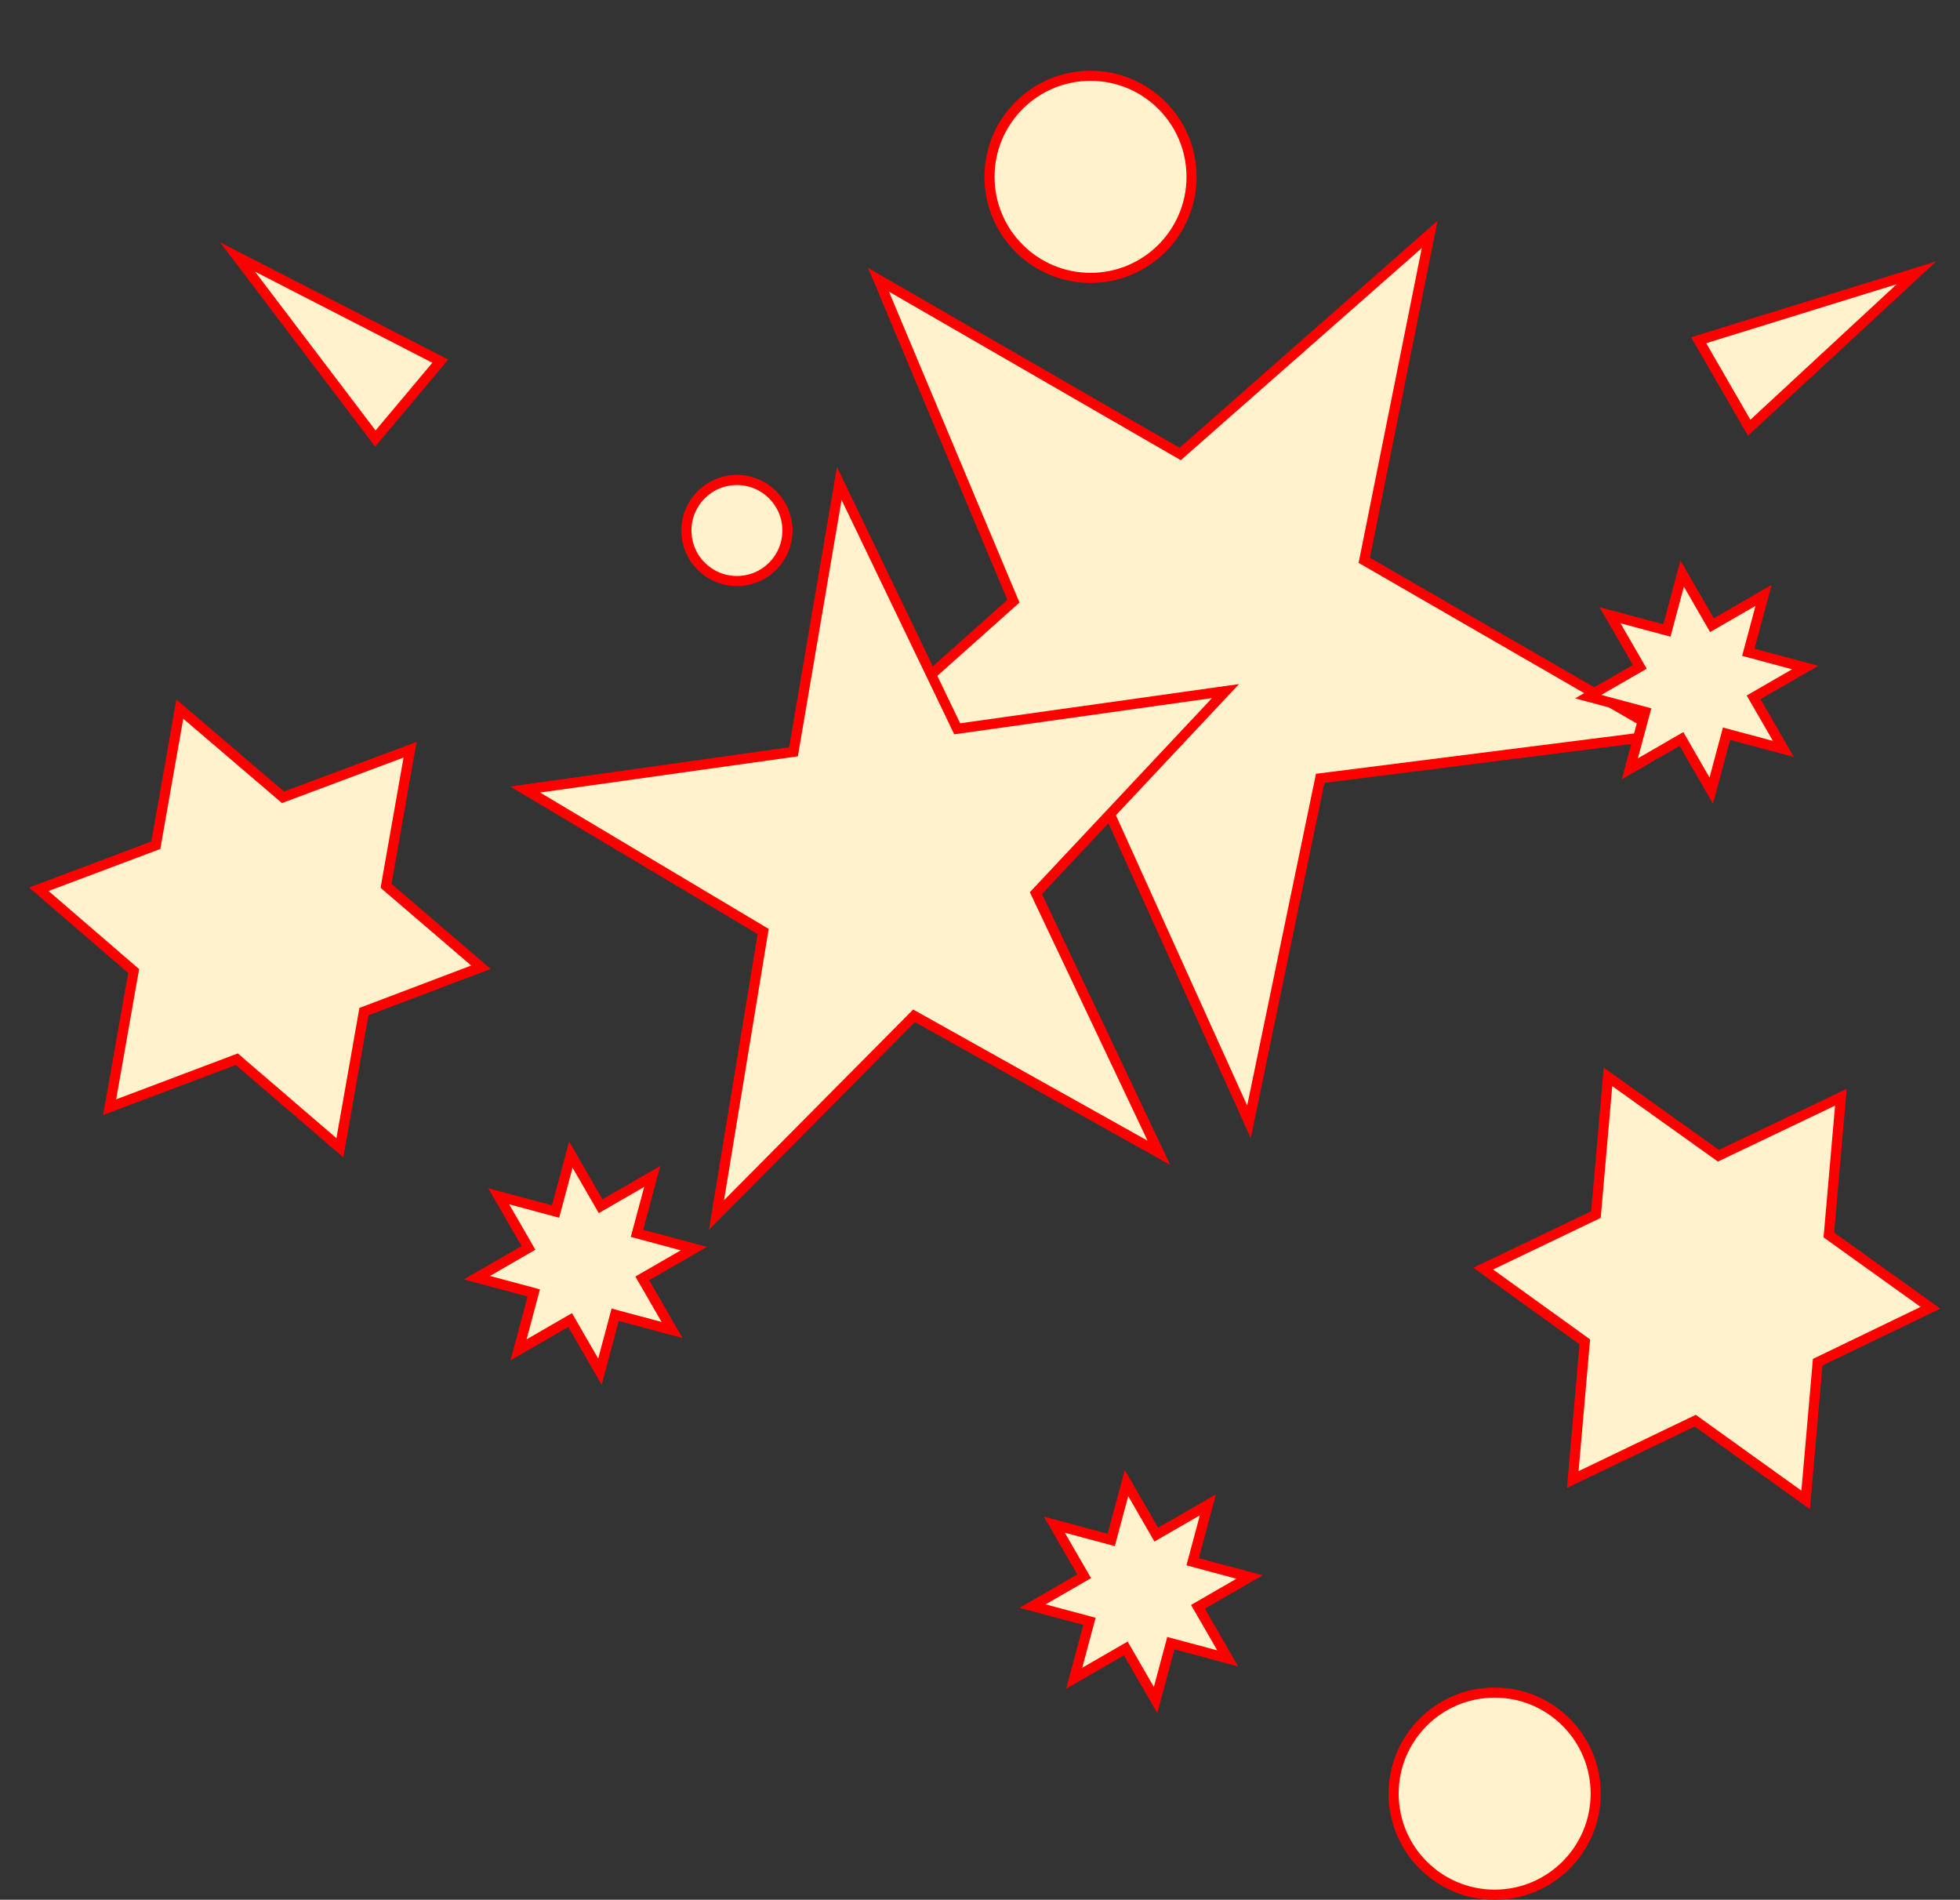 <svg host="65bd71144e" xmlns="http://www.w3.org/2000/svg" xmlns:xlink="http://www.w3.org/1999/xlink" version="1.1" width="194px" height="188px" viewBox="-0.5 -0.5 194 188">
    <rect x="-0.5" y="-0.5" width="194" height="188" fill="#333333" stroke="none"/>
    <defs/>
    <g>
        <path d="M 74.76 48.17 L 109.24 48.17 L 119.76 17 L 130.28 48.17 L 164.76 48.17 L 137.29 69.04 L 148.18 102 L 119.76 81.6 L 91.34 102 L 102.23 69.04 Z" fill="#fff2cc" stroke="#ff0000" stroke-miterlimit="10" transform="rotate(30,119.76,59.5)" pointer-events="all"/>
        <ellipse cx="72.44" cy="52" rx="5" ry="5" fill="#fff2cc" stroke="#ff0000" pointer-events="all"/>
        <path d="M 163.27 62.83 L 163.27 57 L 167.44 61.17 L 171.61 57 L 171.61 62.83 L 177.44 62.83 L 173.27 67 L 177.44 71.17 L 171.61 71.17 L 171.61 77 L 167.44 72.83 L 163.27 77 L 163.27 71.17 L 157.44 71.17 L 161.61 67 L 157.44 62.83 Z" fill="#fff2cc" stroke="#ff0000" stroke-miterlimit="10" transform="rotate(15,167.44,67)" pointer-events="all"/>
        <path d="M 13.65 85.06 L 13.65 71.38 L 25.22 78.2 L 36.79 71.38 L 36.79 85.06 L 47.44 91.36 L 36.79 97.7 L 36.79 111.38 L 25.22 104.52 L 13.65 111.38 L 13.65 97.7 L 3 91.36 Z" fill="#fff2cc" stroke="#ff0000" stroke-miterlimit="10" transform="rotate(10,25.22,91.38)" pointer-events="all"/>
        <path d="M 52.44 72.67 L 79.26 72.67 L 87.44 47 L 95.62 72.67 L 122.44 72.67 L 101.07 89.86 L 109.55 117 L 87.44 100.2 L 65.33 117 L 73.81 89.86 Z" fill="#fff2cc" stroke="#ff0000" stroke-miterlimit="10" transform="rotate(-8,87.44,82)" pointer-events="all"/>
        <ellipse cx="147.44" cy="177" rx="10" ry="10" fill="#fff2cc" stroke="#ff0000" pointer-events="all"/>
        <ellipse cx="107.44" cy="17" rx="10" ry="10" fill="#fff2cc" stroke="#ff0000" pointer-events="all"/>
        <path d="M 53.27 120.33 L 53.27 114.5 L 57.44 118.67 L 61.61 114.5 L 61.61 120.33 L 67.44 120.33 L 63.27 124.5 L 67.44 128.67 L 61.61 128.67 L 61.61 134.5 L 57.44 130.33 L 53.27 134.5 L 53.27 128.67 L 47.44 128.67 L 51.61 124.5 L 47.44 120.33 Z" fill="#fff2cc" stroke="#ff0000" stroke-miterlimit="10" transform="rotate(15,57.44,124.5)" pointer-events="all"/>
        <path d="M 108.27 152.83 L 108.27 147 L 112.44 151.17 L 116.61 147 L 116.61 152.83 L 122.44 152.83 L 118.27 157 L 122.44 161.17 L 116.61 161.17 L 116.61 167 L 112.44 162.83 L 108.27 167 L 108.27 161.17 L 102.44 161.17 L 106.61 157 L 102.44 152.83 Z" fill="#fff2cc" stroke="#ff0000" stroke-miterlimit="10" transform="rotate(15,112.44,157)" pointer-events="all"/>
        <path d="M 20.44 27 L 42.44 32 L 20.44 37 Z" fill="#fff2cc" stroke="#ff0000" stroke-miterlimit="10" transform="rotate(-140,31.44,32)" pointer-events="all"/>
        <path d="M 168.66 27 L 190.66 32 L 168.66 37 Z" fill="#fff2cc" stroke="#ff0000" stroke-miterlimit="10" transform="rotate(-30,179.66,32)" pointer-events="all"/>
        <path d="M 156.87 120.68 L 156.87 107 L 168.44 113.82 L 180.01 107 L 180.01 120.68 L 190.66 126.98 L 180.01 133.32 L 180.01 147 L 168.44 140.14 L 156.87 147 L 156.87 133.32 L 146.22 126.98 Z" fill="#fff2cc" stroke="#ff0000" stroke-miterlimit="10" transform="rotate(5,168.44,127)" pointer-events="all"/>
    </g>
</svg>